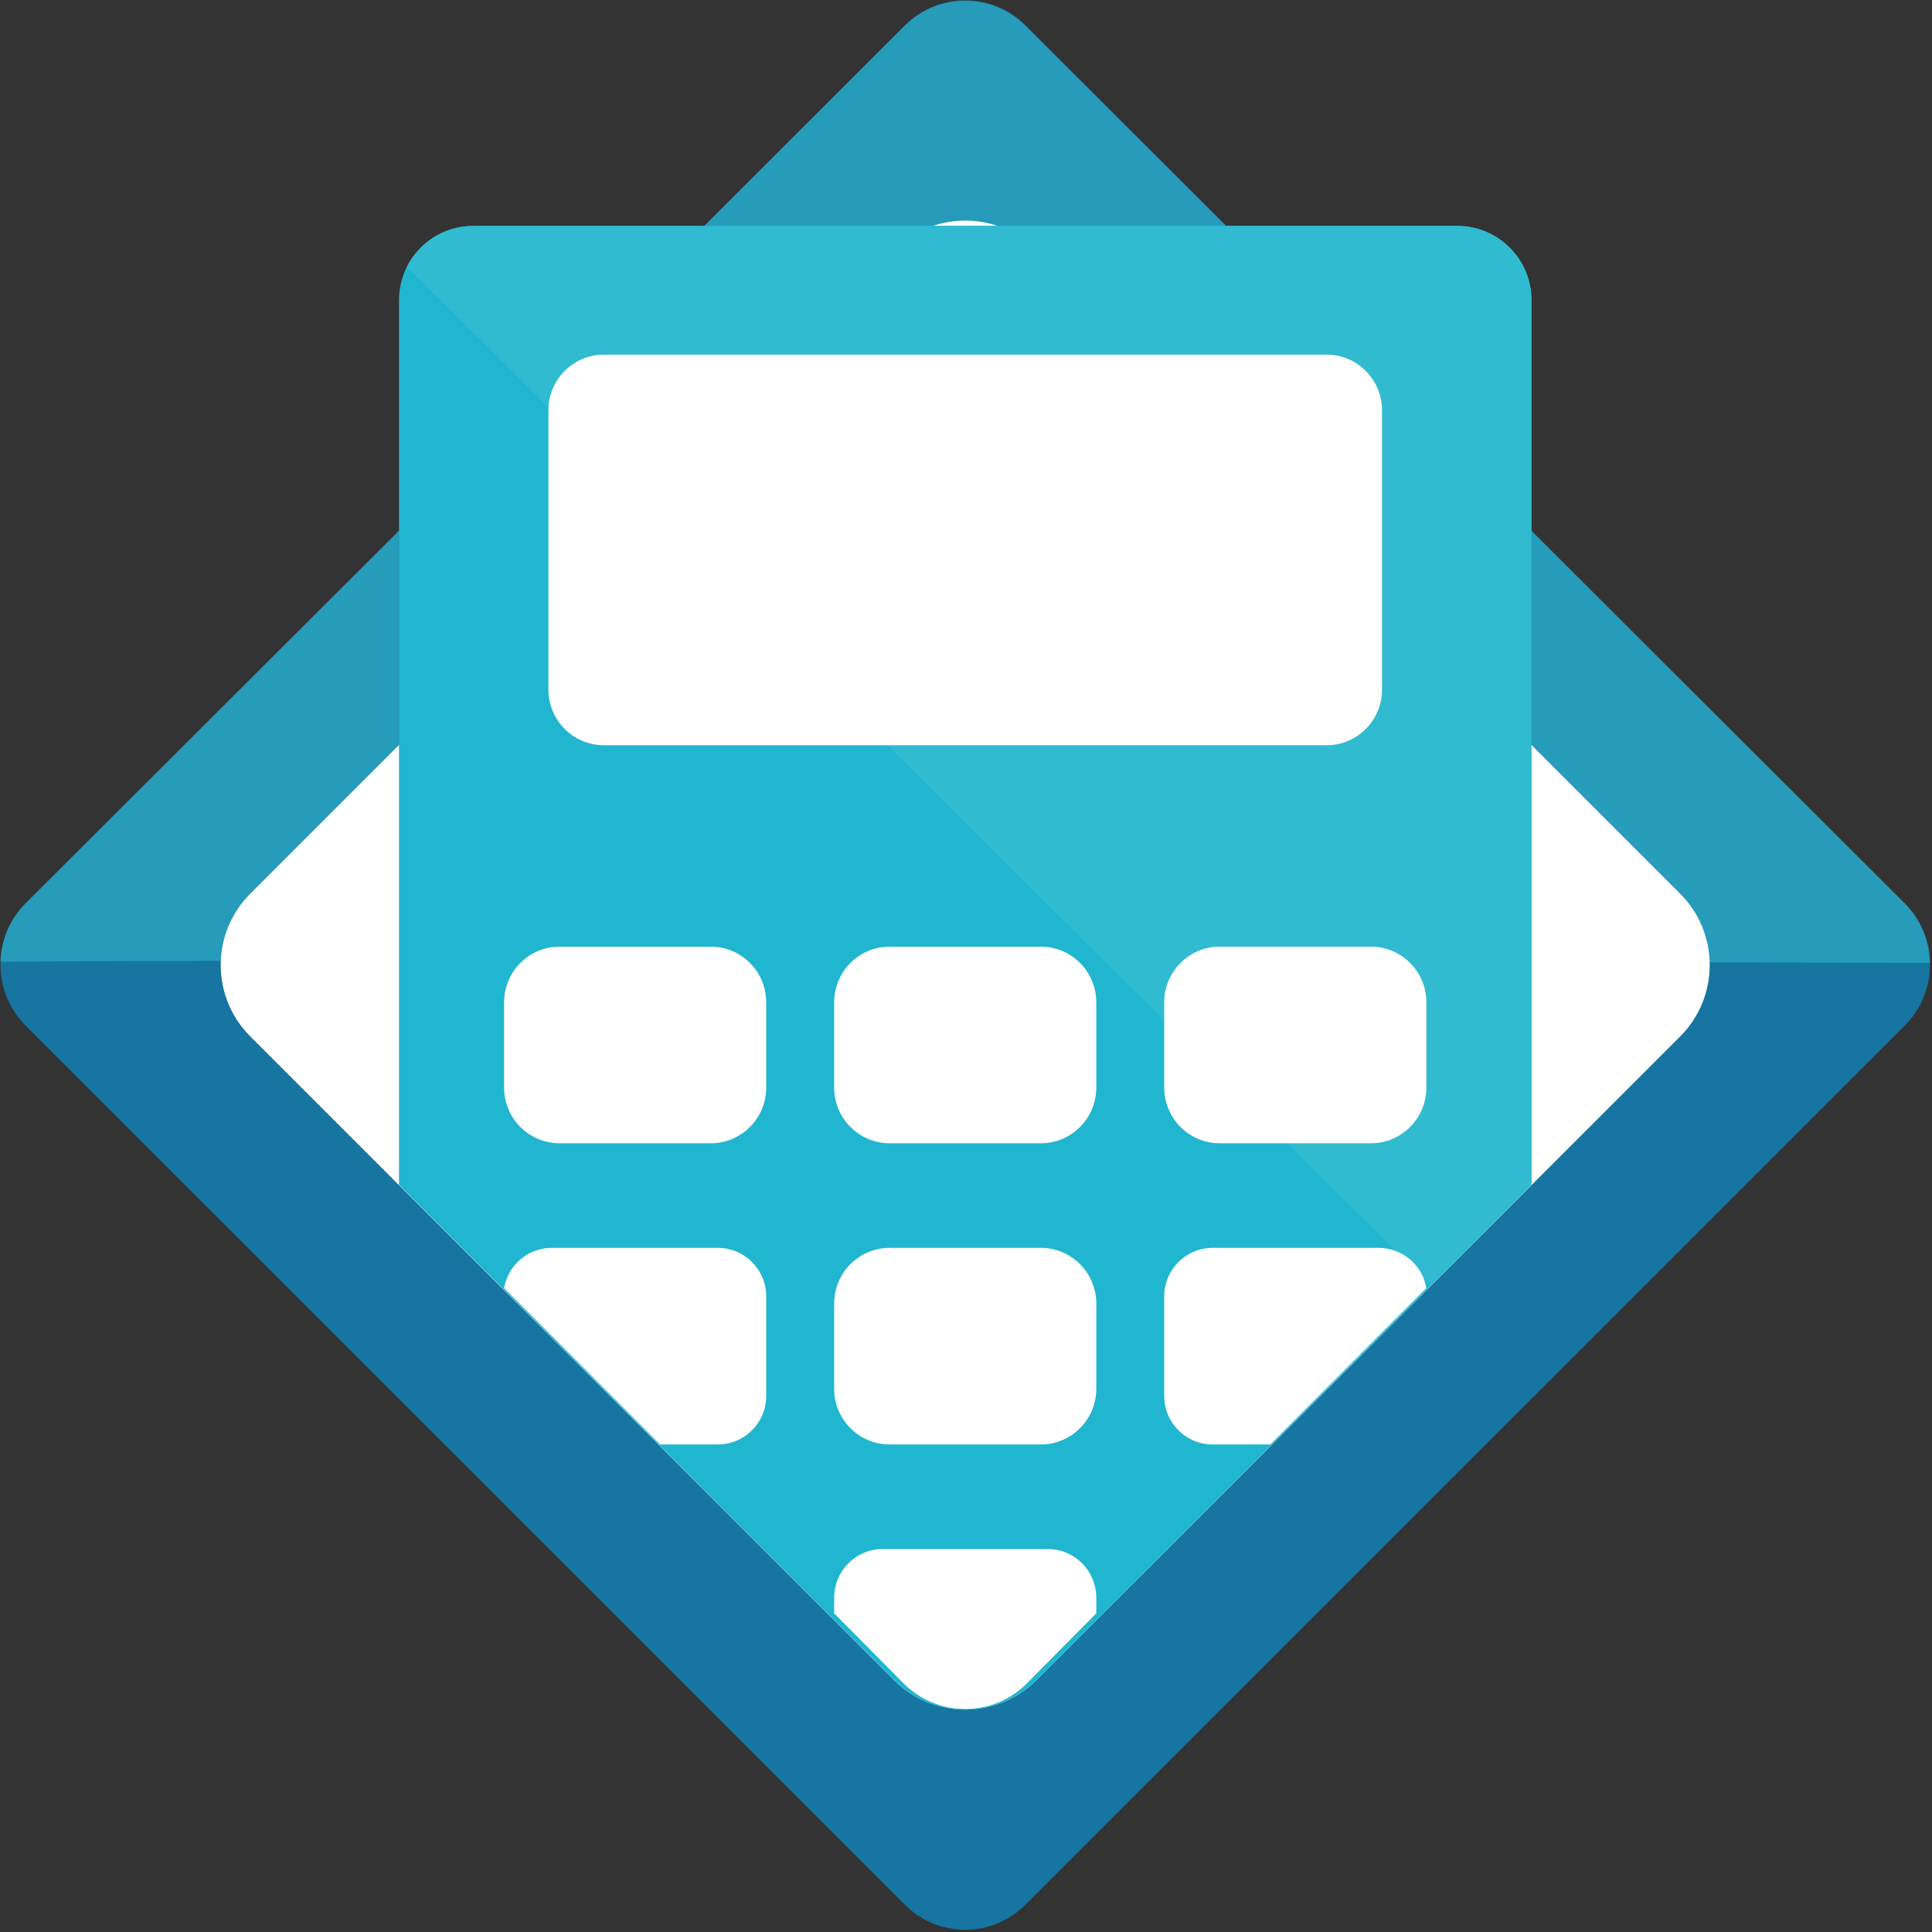 <svg width="737" height="737" xmlns="http://www.w3.org/2000/svg" xmlns:xlink="http://www.w3.org/1999/xlink" xml:space="preserve" overflow="hidden"><rect width="100%" height="100%" fill="#333333" stroke="none"/><g transform="translate(-1713 -336)"><path d="M735.201 367.219C735.292 358.787 732.13 350.31 725.669 343.844L390.188 8.412C377.495-4.332 356.874-4.332 344.181 8.412L8.7 343.844C2.152 350.401-1.015 359.058-0.786 367.677-0.603 375.743 2.605 383.762 8.7 389.902L344.181 725.334C356.874 738.028 377.495 738.028 390.188 725.334L725.669 389.902C731.906 383.624 735.109 375.417 735.201 367.219" fill="#1675A1" fill-rule="evenodd" transform="matrix(1 0 0 -1 1714 1071)"/><path d="M735.203-1.308C709.655-1.248 681.285-1.18 650.916-1.111 650.779 8.564 647.012 18.198 639.611 25.558L583.154 81.921 583.154 163.585 725.671 21.336C731.908 15.069 735.111 6.876 735.203-1.308M-0.797-0.85C-0.614 7.201 2.594 15.206 8.688 21.336L151.205 163.581 151.205 81.916 94.753 25.558C87.494 18.335 83.727 8.934 83.461-0.558 49.986-0.617 21.309-0.713-0.797-0.85M466.864 279.654 379.149 279.654C379.131 279.664 379.113 279.668 379.094 279.673 375.222 280.931 371.203 281.562 367.18 281.562 363.161 281.562 359.137 280.931 355.265 279.673 355.247 279.668 355.229 279.664 355.21 279.654L267.501 279.654 344.175 356.186C350.522 362.522 358.849 365.692 367.18 365.692 375.506 365.692 383.837 362.522 390.184 356.186L466.864 279.654" fill="#269BBA" fill-rule="evenodd" transform="matrix(1 0 0 -1 1714 702)"/><path d="M555.884 255.579 499.375 199.073 310.491 10.182C302.969 2.619 293.061-1.147 283.2-1.147 273.338-1.147 263.431 2.619 255.913 10.182L67.024 199.073 10.52 255.579C-4.571 270.624-4.571 295.122 10.52 310.162L255.913 555.558C260.358 560.053 265.683 563.177 271.274 564.961 279.03 567.484 287.373 567.484 295.125 564.961 300.721 563.177 306.042 560.053 310.491 555.558L555.884 310.162C570.975 295.122 570.975 270.624 555.884 255.579" fill="#FFFFFF" fill-rule="evenodd" transform="matrix(1 0 0 -1 1798 987)"/><path d="M431.203 536.517 431.203 199.031 242.472 10.186C234.956 2.619 225.056-1.146 215.203-1.146 205.349-1.146 195.45 2.619 187.938 10.186L-0.798 199.031-0.798 536.517C-0.798 541.103 0.302 545.414 2.227 549.262 6.907 558.525 16.481 564.854 27.531 564.854L402.879 564.854C418.508 564.854 431.203 552.201 431.203 536.517" fill="#21B6CF" fill-rule="evenodd" transform="matrix(1 0 0 -1 1866 987)"/><path d="M389.477-1.216-0.799 387.214C3.881 396.464 13.456 402.784 24.506 402.784L399.877 402.784C415.505 402.784 428.201 390.149 428.201 374.487L428.201 37.499 428.201 37.476 389.472-1.216" fill="#30BBD0" fill-rule="evenodd" transform="matrix(1 0 0 -1 1869 825)"/><path d="M296.036-1.289 20.371-1.289C8.678-1.289-0.796 8.215-0.796 19.936L-0.796 126.487C-0.796 138.208 8.678 147.712 20.371 147.712L296.036 147.712C307.725 147.712 317.204 138.208 317.204 126.487L317.204 19.936C317.204 8.215 307.725-1.289 296.036-1.289" fill="#FFFFFF" fill-rule="evenodd" transform="matrix(1 0 0 -1 1923 619)"/><path d="M78.13-1.123 20.449-1.123C8.76-1.123-0.71 8.399-0.71 20.141L-0.71 52.614C-0.71 64.356 8.76 73.878 20.449 73.878L78.13 73.878C89.82 73.878 99.29 64.356 99.29 52.614L99.29 20.141C99.29 8.399 89.82-1.123 78.13-1.123" fill="#FFFFFF" fill-rule="evenodd" transform="matrix(1 0 0 -1 1906 771)"/><path d="M78.046-1.123 20.362-1.123C8.674-1.123-0.796 8.399-0.796 20.141L-0.796 52.614C-0.796 64.356 8.674 73.878 20.362 73.878L78.046 73.878C89.73 73.878 99.204 64.356 99.204 52.614L99.204 20.141C99.204 8.399 89.73-1.123 78.046-1.123" fill="#FFFFFF" fill-rule="evenodd" transform="matrix(1 0 0 -1 2032 771)"/><path d="M77.959-1.123 20.277-1.123C8.588-1.123-0.882 8.399-0.882 20.141L-0.882 52.614C-0.882 64.356 8.588 73.878 20.277 73.878L77.959 73.878C89.648 73.878 99.118 64.356 99.118 52.614L99.118 20.141C99.118 8.399 89.648-1.123 77.959-1.123" fill="#FFFFFF" fill-rule="evenodd" transform="matrix(1 0 0 -1 2158 771)"/><path d="M99.288 55.502 99.288 17.501C99.288 7.262 91.028-1.019 80.817-1.019L58.787-1.019-0.712 58.625C0.765 67.347 8.388 73.981 17.483 73.981L80.817 73.981C91.028 73.981 99.288 65.705 99.288 55.502" fill="#FFFFFF" fill-rule="evenodd" transform="matrix(1 0 0 -1 1906 886)"/><path d="M78.046-1.019 20.362-1.019C8.674-1.019-0.796 8.503-0.796 20.246L-0.796 52.716C-0.796 64.464 8.674 73.981 20.362 73.981L78.046 73.981C89.73 73.981 99.204 64.464 99.204 52.716L99.204 20.246C99.204 8.503 89.73-1.019 78.046-1.019" fill="#FFFFFF" fill-rule="evenodd" transform="matrix(1 0 0 -1 2032 886)"/><path d="M99.116 58.625 39.621-1.019 17.591-1.019C7.376-1.019-0.884 7.262-0.884 17.501L-0.884 55.502C-0.884 65.705 7.376 73.981 17.591 73.981L80.92 73.981C90.02 73.981 97.639 67.347 99.116 58.625" fill="#FFFFFF" fill-rule="evenodd" transform="matrix(1 0 0 -1 2158 886)"/><path d="M99.204 41.454 99.204 35.584 72.89 9.006C66.36 2.368 57.763-0.927 49.202-0.927 40.645-0.927 32.047 2.368 25.518 9.006L-0.796 35.584-0.796 41.454C-0.796 51.752 7.445 60.072 17.598 60.072L80.81 60.072C90.963 60.072 99.204 51.752 99.204 41.454" fill="#FFFFFF" fill-rule="evenodd" transform="matrix(1 0 0 -1 2032 987)"/></g></svg>